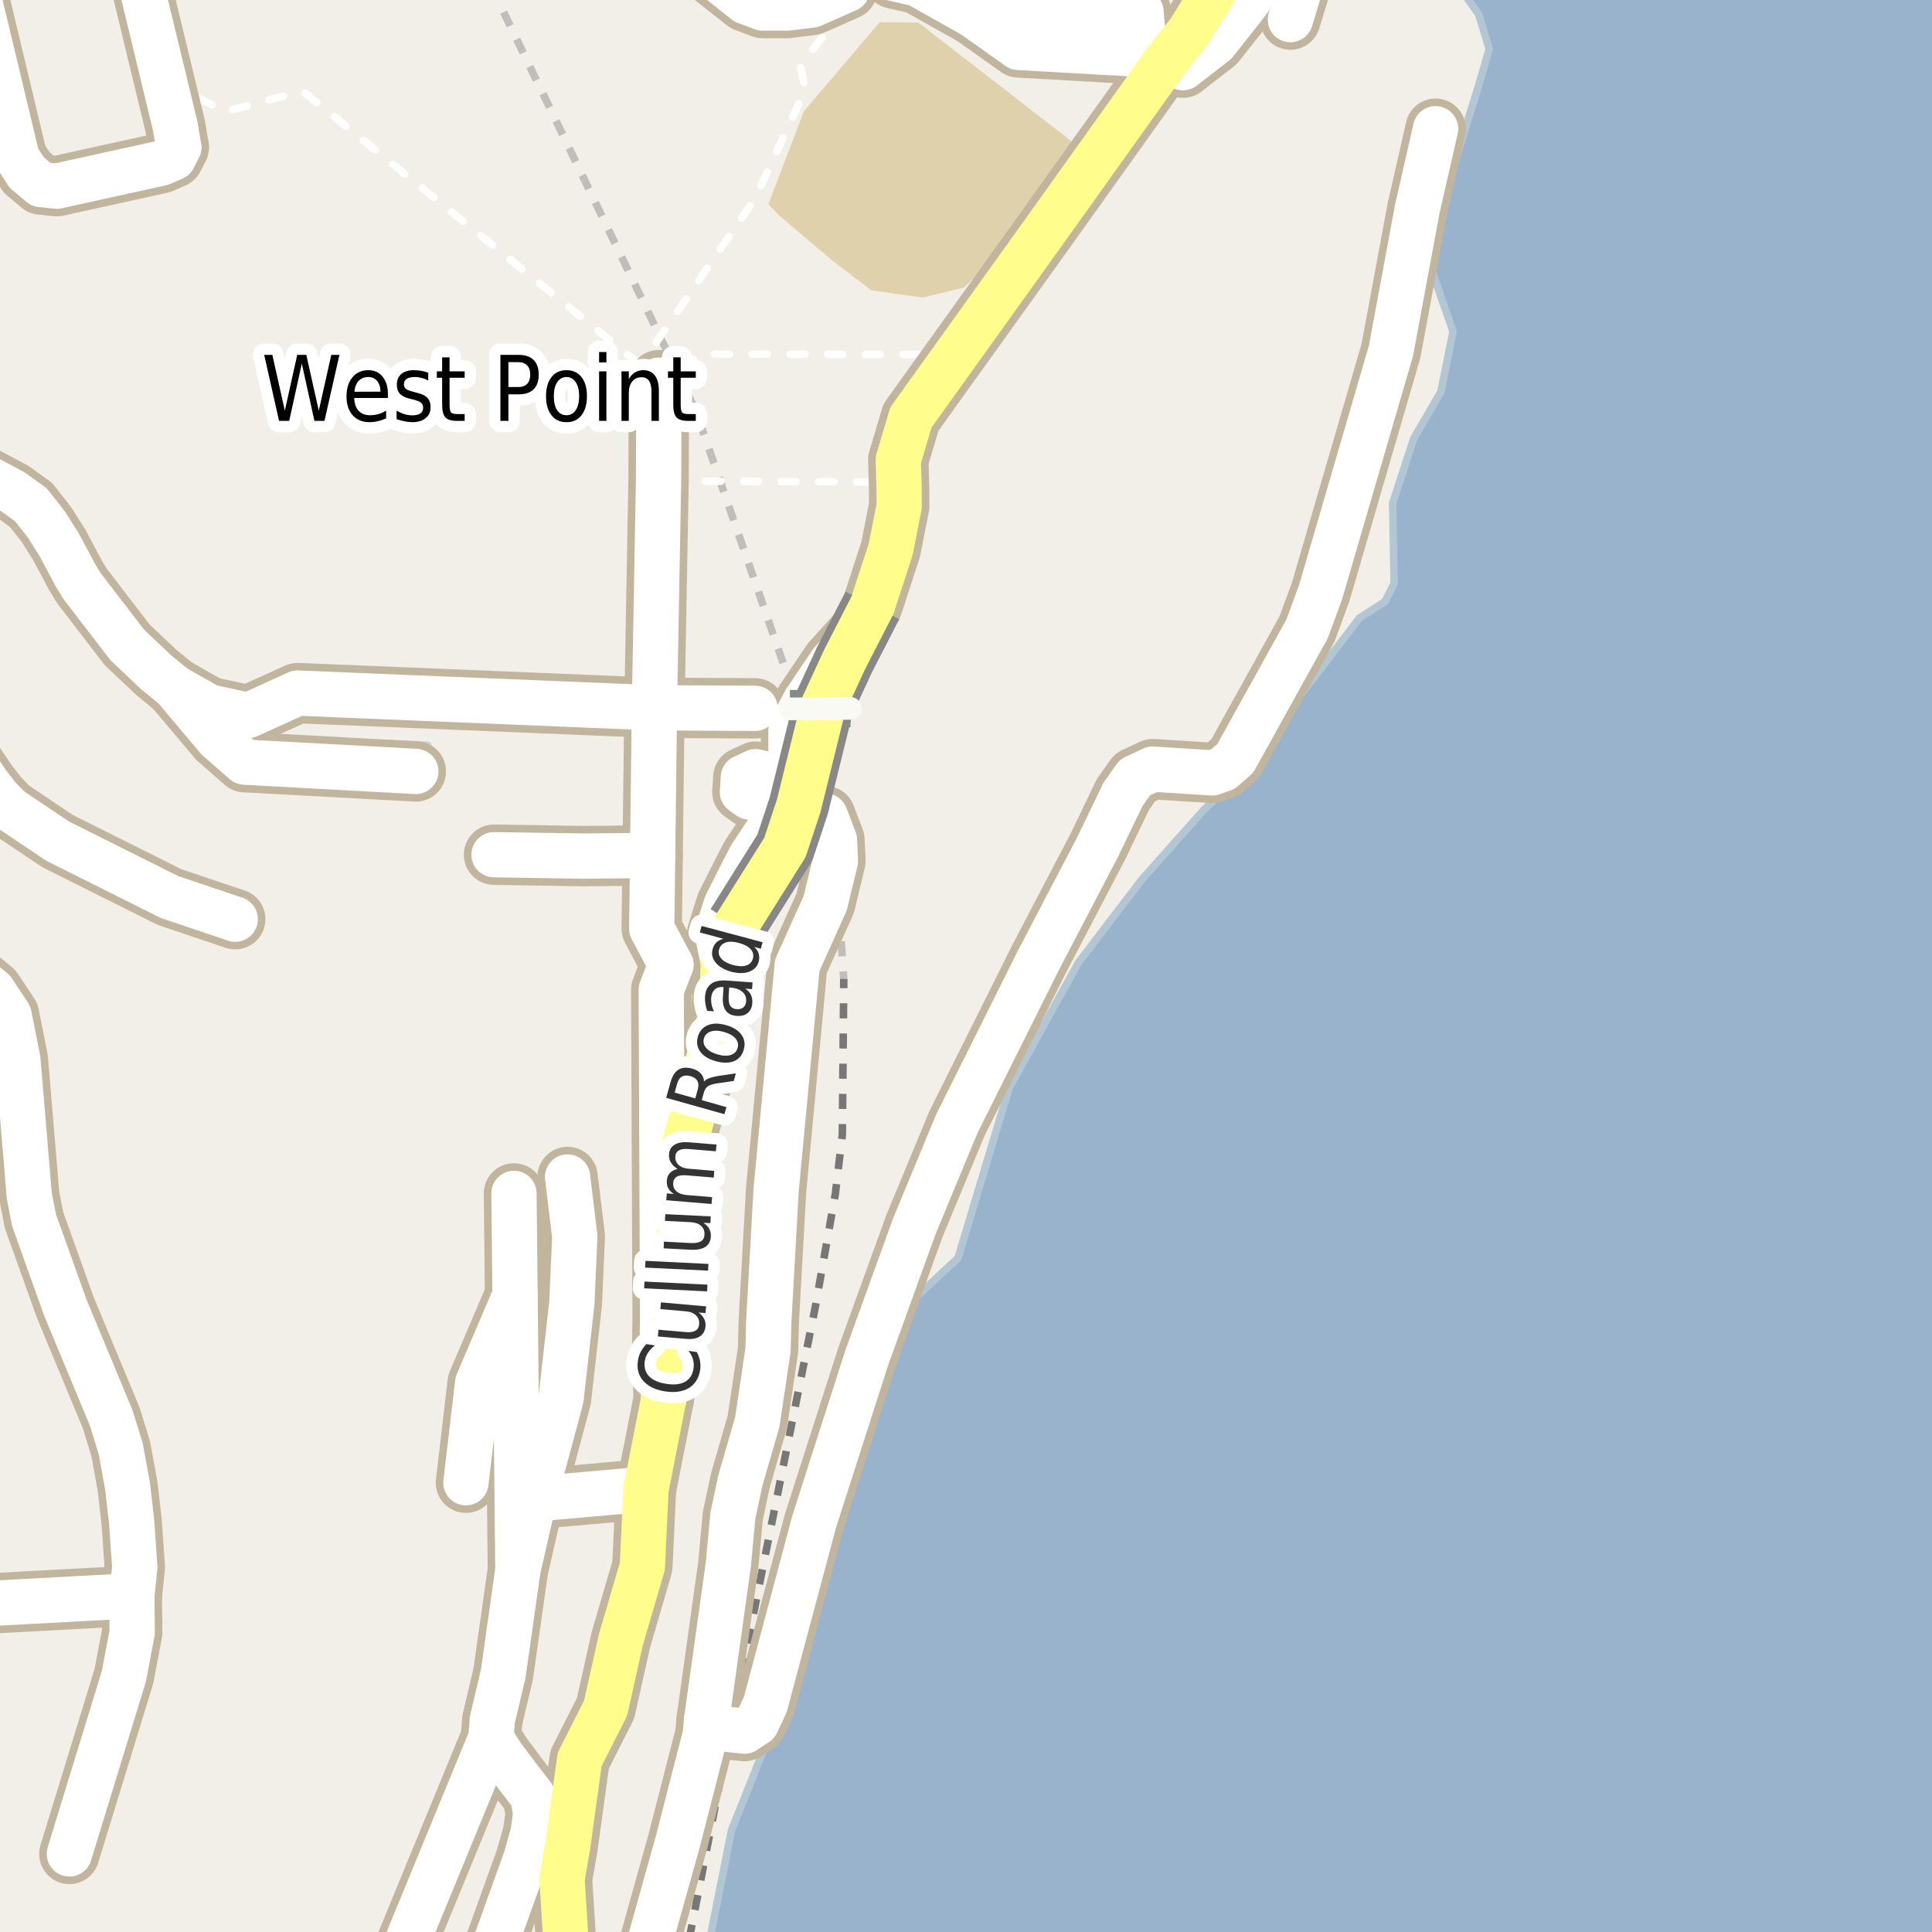 <?xml version="1.0" encoding="UTF-8"?>
<svg xmlns="http://www.w3.org/2000/svg" xmlns:xlink="http://www.w3.org/1999/xlink" width="256pt" height="256pt" viewBox="0 0 256 256" version="1.1">
<g id="surface2">
<rect x="0" y="0" width="256" height="256" style="fill:rgb(94.902%,93.725%,91.373%);fill-opacity:1;stroke:none;"/>
<path style=" stroke:none;fill-rule:evenodd;fill:rgb(87.059%,81.961%,67.059%);fill-opacity:1;" d="M 101.824 27.055 L 103.148 28.469 L 110.133 34.395 L 115.438 38.461 L 122.246 39.43 L 127.727 38.105 L 132.059 33.863 L 138.422 24.754 L 142.137 18.836 L 121.715 3.008 L 116.586 2.918 L 106.508 14.766 Z M 101.824 27.055 "/>
<path style=" stroke:none;fill-rule:evenodd;fill:rgb(81.961%,81.569%,80.392%);fill-opacity:1;" d="M 128.875 3.438 L 134.309 7.25 L 134.559 8.938 L 148.246 9.688 L 148.75 7.957 L 150.141 8.59 L 151.641 6.828 L 152.184 3.938 L 152.312 -0.75 L 129.562 -2.188 L 128.98 2.039 Z M 128.875 3.438 "/>
<path style="fill:none;stroke-width:1;stroke-linecap:round;stroke-linejoin:round;stroke:rgb(81.961%,81.961%,81.961%);stroke-opacity:1;stroke-miterlimit:10;" d="M 128.875 3.438 L 134.309 7.25 L 134.559 8.938 L 148.246 9.688 L 148.75 7.957 L 150.141 8.59 L 151.641 6.828 L 152.184 3.938 L 152.312 -0.75 L 129.562 -2.188 L 128.98 2.039 L 128.875 3.438 "/>
<path style=" stroke:none;fill-rule:evenodd;fill:rgb(81.961%,81.569%,80.392%);fill-opacity:1;" d="M 29.879 101.156 L 33.895 103.582 L 56.629 105.098 L 56.688 98.742 L 30 97.773 Z M 29.879 101.156 "/>
<path style="fill:none;stroke-width:1;stroke-linecap:round;stroke-linejoin:round;stroke:rgb(81.961%,81.961%,81.961%);stroke-opacity:1;stroke-miterlimit:10;" d="M 29.879 101.156 L 33.895 103.582 L 56.629 105.098 L 56.688 98.742 L 30 97.773 L 29.879 101.156 "/>
<path style=" stroke:none;fill-rule:evenodd;fill:rgb(60%,70.196%,80%);fill-opacity:1;" d="M -4 -4 L 192.594 -4 L 192.934 -2.301 L 195.934 1.898 L 197.332 6.496 L 195.934 11.297 L 190.734 28.098 L 189.734 35.898 L 192.535 43.898 L 190.934 51.895 L 187.332 58.098 L 184.531 66.695 L 184.734 77.297 L 183.531 79.699 L 180.133 81.898 L 163.734 103.297 L 159.531 107.297 L 151.332 116.496 L 142.934 127.5 L 133.734 144.098 L 126.934 166.699 L 118.133 174.898 L 116.34 181.371 L 110.934 200.895 L 106.531 218.496 L 104.094 224.598 L 100.508 233.559 L 96.934 242.496 L 93.652 259 L -4 259 L 259 259 L 259 -4 Z M -4 -4 "/>
<path style="fill:none;stroke-width:1;stroke-linecap:round;stroke-linejoin:round;stroke:rgb(70.196%,77.647%,83.137%);stroke-opacity:1;stroke-miterlimit:10;" d="M -4 -4 L 192.594 -4 L 192.934 -2.301 L 195.934 1.898 L 197.332 6.496 L 195.934 11.297 L 190.734 28.098 L 189.734 35.898 L 192.535 43.898 L 190.934 51.895 L 187.332 58.098 L 184.531 66.695 L 184.734 77.297 L 183.531 79.699 L 180.133 81.898 L 163.734 103.297 L 159.531 107.297 L 151.332 116.496 L 142.934 127.5 L 133.734 144.098 L 126.934 166.699 L 118.133 174.898 L 116.34 181.371 L 110.934 200.895 L 106.531 218.496 L 104.094 224.598 L 100.508 233.559 L 96.934 242.496 L 93.652 259 L -4 259 L 259 259 L 259 -4 L -4 -4 "/>
<path style="fill:none;stroke-width:6;stroke-linecap:round;stroke-linejoin:round;stroke:rgb(60%,70.196%,80%);stroke-opacity:1;stroke-miterlimit:10;" d="M 262 70.949 L 198.039 262 "/>
<path style="fill:none;stroke-width:1;stroke-linecap:butt;stroke-linejoin:round;stroke:rgb(46.667%,46.667%,46.667%);stroke-opacity:0.4;stroke-dasharray:2,2;stroke-miterlimit:10;" d="M 64.996 -2 L 92.215 54.488 L 106.547 95.891 L 107.734 100.453 L 110.273 107.383 L 111.805 129.699 "/>
<path style="fill:none;stroke-width:1;stroke-linecap:butt;stroke-linejoin:round;stroke:rgb(46.667%,46.667%,46.667%);stroke-opacity:1;stroke-dasharray:2,2;stroke-miterlimit:10;" d="M 91.309 257 L 96.75 229.18 L 108.051 173.082 L 110.691 158.172 L 111.613 150.371 L 111.805 129.699 "/>
<path style="fill:none;stroke-width:1;stroke-linecap:round;stroke-linejoin:round;stroke:rgb(100%,100%,100%);stroke-opacity:1;stroke-dasharray:2,3;stroke-miterlimit:10;" d="M 104.684 93.93 L 100.051 93.859 "/>
<path style="fill:none;stroke-width:1;stroke-linecap:round;stroke-linejoin:round;stroke:rgb(100%,100%,100%);stroke-opacity:1;stroke-dasharray:2,3;stroke-miterlimit:10;" d="M 88.496 63.75 L 118.113 63.863 "/>
<path style="fill:none;stroke-width:1;stroke-linecap:round;stroke-linejoin:round;stroke:rgb(100%,100%,100%);stroke-opacity:1;stroke-dasharray:2,3;stroke-miterlimit:10;" d="M 126.668 46.988 L 92.934 46.91 L 87.309 50.375 "/>
<path style="fill:none;stroke-width:1;stroke-linecap:round;stroke-linejoin:round;stroke:rgb(100%,100%,100%);stroke-opacity:1;stroke-dasharray:2,3;stroke-miterlimit:10;" d="M 87.309 50.375 L 86.934 45.41 L 100.059 26.285 L 106.684 11.91 L 106.059 8.66 L 114.375 -2 "/>
<path style="fill:none;stroke-width:1;stroke-linecap:round;stroke-linejoin:round;stroke:rgb(100%,100%,100%);stroke-opacity:1;stroke-dasharray:2,3;stroke-miterlimit:10;" d="M 21.793 10.816 L 29.934 14.785 L 32.258 14.152 L 40.059 12.035 L 87.309 50.375 "/>
<path style="fill:none;stroke-width:1;stroke-linecap:round;stroke-linejoin:round;stroke:rgb(100%,100%,100%);stroke-opacity:1;stroke-dasharray:2,3;stroke-miterlimit:10;" d="M 173.098 -2 L 172.18 -0.031 L 170.984 2.598 "/>
<path style="fill:none;stroke-width:8;stroke-linecap:round;stroke-linejoin:round;stroke:rgb(75.686%,70.98%,61.569%);stroke-opacity:1;stroke-miterlimit:10;" d="M 128.98 2.039 L 121.562 -2.125 L 118.41 -2.852 "/>
<path style="fill:none;stroke-width:8;stroke-linecap:round;stroke-linejoin:round;stroke:rgb(75.686%,70.98%,61.569%);stroke-opacity:1;stroke-miterlimit:10;" d="M 104.781 106.383 L 104.746 103.188 L 102.121 103.375 L 101.121 102.5 L 100.121 102.25 L 98.5 103 L 98.371 104.938 L 99.301 105.609 L 101.426 105.172 L 101.926 103.988 L 102.121 103.375 "/>
<path style="fill:none;stroke-width:8;stroke-linecap:round;stroke-linejoin:round;stroke:rgb(75.686%,70.98%,61.569%);stroke-opacity:1;stroke-miterlimit:10;" d="M 104.746 103.188 L 104.809 99.5 L 104.809 96.812 L 105.176 95.801 L 106.684 92.934 L 110.184 87.75 L 113.766 83.781 "/>
<path style="fill:none;stroke-width:8;stroke-linecap:round;stroke-linejoin:round;stroke:rgb(75.686%,70.98%,61.569%);stroke-opacity:1;stroke-miterlimit:10;" d="M 104.781 106.383 L 101.852 109.91 L 99.445 113.539 L 98.145 116.07 L 96.215 119.906 L 95.031 123.664 L 95.848 127.48 "/>
<path style="fill:none;stroke-width:8;stroke-linecap:round;stroke-linejoin:round;stroke:rgb(75.686%,70.98%,61.569%);stroke-opacity:1;stroke-miterlimit:10;" d="M 61.738 196.469 L 63.297 183.219 L 68.246 171.645 "/>
<path style="fill:none;stroke-width:8;stroke-linecap:round;stroke-linejoin:round;stroke:rgb(75.686%,70.98%,61.569%);stroke-opacity:1;stroke-miterlimit:10;" d="M 128.98 2.039 L 130.246 2.938 L 134.953 6.281 L 149.426 7.102 L 151.641 6.828 L 154.523 8.051 "/>
<path style="fill:none;stroke-width:8;stroke-linecap:round;stroke-linejoin:round;stroke:rgb(75.686%,70.98%,61.569%);stroke-opacity:1;stroke-miterlimit:10;" d="M 151.641 6.828 L 151.188 1.562 L 130.812 0.25 L 130.246 2.938 "/>
<path style="fill:none;stroke-width:8;stroke-linecap:round;stroke-linejoin:round;stroke:rgb(75.686%,70.98%,61.569%);stroke-opacity:1;stroke-miterlimit:10;" d="M 55.098 102.219 L 32.418 100.988 L 28.844 97.863 L 23.133 91.078 "/>
<path style="fill:none;stroke-width:8;stroke-linecap:round;stroke-linejoin:round;stroke:rgb(75.686%,70.98%,61.569%);stroke-opacity:1;stroke-miterlimit:10;" d="M 154.523 8.051 L 156.746 8.969 L 161.035 5.641 L 164.695 1.02 L 172.176 -9 M 174.535 -9 L 170.984 2.598 "/>
<path style="fill:none;stroke-width:8;stroke-linecap:round;stroke-linejoin:round;stroke:rgb(75.686%,70.98%,61.569%);stroke-opacity:1;stroke-miterlimit:10;" d="M 68.625 208.035 L 68.246 171.645 L 68.105 158.137 "/>
<path style="fill:none;stroke-width:8;stroke-linecap:round;stroke-linejoin:round;stroke:rgb(75.686%,70.98%,61.569%);stroke-opacity:1;stroke-miterlimit:10;" d="M 23.133 91.078 L 20.703 89.086 L 16.859 85.453 L 10.895 77.688 L 10.031 76.289 L 7.863 72.223 L 6.141 69.488 L 4.09 66.879 L 1.617 65.109 L -1.48 63.461 L -4.301 63.184 L -7.516 63.309 L -9 63.766 "/>
<path style="fill:none;stroke-width:8;stroke-linecap:round;stroke-linejoin:round;stroke:rgb(75.686%,70.98%,61.569%);stroke-opacity:1;stroke-miterlimit:10;" d="M 31.168 121.797 L 22.449 118.859 L 7.629 111.449 L 1.293 107.195 L -0.191 105.66 L -1.566 103.91 L -3.691 100.785 L -8.008 84.383 L -9 83.398 "/>
<path style="fill:none;stroke-width:8;stroke-linecap:round;stroke-linejoin:round;stroke:rgb(75.686%,70.98%,61.569%);stroke-opacity:1;stroke-miterlimit:10;" d="M 100.051 93.859 L 86.715 93.785 L 39.426 91.836 L 32.91 94.793 L 27.68 93.656 L 23.133 91.078 "/>
<path style="fill:none;stroke-width:8;stroke-linecap:round;stroke-linejoin:round;stroke:rgb(75.686%,70.98%,61.569%);stroke-opacity:1;stroke-miterlimit:10;" d="M 70.777 198.633 L 85.598 197.316 "/>
<path style="fill:none;stroke-width:8;stroke-linecap:round;stroke-linejoin:round;stroke:rgb(75.686%,70.98%,61.569%);stroke-opacity:1;stroke-miterlimit:10;" d="M 86.477 113.348 L 77.258 113.438 L 65.465 113.25 "/>
<path style="fill:none;stroke-width:8;stroke-linecap:round;stroke-linejoin:round;stroke:rgb(75.686%,70.98%,61.569%);stroke-opacity:1;stroke-miterlimit:10;" d="M 3.555 22.867 L 5.418 24.449 L 7.516 24.668 L 21.355 21.625 L 22.988 20.91 L 23.688 19.512 "/>
<path style="fill:none;stroke-width:8;stroke-linecap:round;stroke-linejoin:round;stroke:rgb(75.686%,70.98%,61.569%);stroke-opacity:1;stroke-miterlimit:10;" d="M 112.254 -1.391 L 107.594 0.66 L 104.379 1.062 L 101.047 1.062 L 98.809 0.223 L 90.188 -6.578 L 88.254 -8.41 "/>
<path style="fill:none;stroke-width:8;stroke-linecap:round;stroke-linejoin:round;stroke:rgb(75.686%,70.98%,61.569%);stroke-opacity:1;stroke-miterlimit:10;" d="M 3.555 22.867 L 2.27 20.91 L -4.484 -7.293 L -4.773 -9 "/>
<path style="fill:none;stroke-width:8;stroke-linecap:round;stroke-linejoin:round;stroke:rgb(75.686%,70.98%,61.569%);stroke-opacity:1;stroke-miterlimit:10;" d="M 23.688 19.512 L 23.219 16.715 L 21.793 10.816 L 17.836 -5.555 L 17.105 -9 "/>
<path style="fill:none;stroke-width:8;stroke-linecap:round;stroke-linejoin:round;stroke:rgb(75.686%,70.98%,61.569%);stroke-opacity:1;stroke-miterlimit:10;" d="M 87.953 185.359 L 87.715 180.039 L 87.801 174.656 L 87.617 131.152 L 88.898 127.832 "/>
<path style="fill:none;stroke-width:8;stroke-linecap:round;stroke-linejoin:round;stroke:rgb(75.686%,70.98%,61.569%);stroke-opacity:1;stroke-miterlimit:10;" d="M 51.176 264 L 65.047 230.297 "/>
<path style="fill:none;stroke-width:8;stroke-linecap:round;stroke-linejoin:round;stroke:rgb(75.686%,70.98%,61.569%);stroke-opacity:1;stroke-miterlimit:10;" d="M 88.898 127.832 L 86.355 123.043 L 86.477 113.348 L 86.715 93.785 L 87.262 63.676 L 87.309 50.375 "/>
<path style="fill:none;stroke-width:8;stroke-linecap:round;stroke-linejoin:round;stroke:rgb(75.686%,70.98%,61.569%);stroke-opacity:1;stroke-miterlimit:10;" d="M -9 212.879 L 17.465 211.457 "/>
<path style="fill:none;stroke-width:8;stroke-linecap:round;stroke-linejoin:round;stroke:rgb(75.686%,70.98%,61.569%);stroke-opacity:1;stroke-miterlimit:10;" d="M 9.191 245.652 L 16.414 222.113 L 17.512 216.336 L 17.465 211.457 L 17.859 207.668 L 17.441 201.613 L 16.906 196.953 L 15.996 191.953 L 14.738 187.887 L 8.656 173.258 L 4.508 161.672 L 3.879 158.441 L 2.363 140.336 L 1.199 134.496 L -0.945 131.266 L -9 124.551 "/>
<path style="fill:none;stroke-width:8;stroke-linecap:round;stroke-linejoin:round;stroke:rgb(75.686%,70.98%,61.569%);stroke-opacity:1;stroke-miterlimit:10;" d="M 93.637 227.855 L 95.688 229.07 L 96.75 229.18 L 98.648 229.379 L 100.254 228.324 L 101.422 225.809 L 107.875 201.645 L 114.863 179.871 L 121.156 162.48 L 126.797 148.875 L 137.652 127.137 L 145.461 112.195 L 148.793 105.27 L 150.398 103 L 152.73 101.914 L 160.629 102.41 L 162.051 101.914 L 163.684 100.484 L 173.188 83.34 L 174.984 78.465 L 184.305 46.504 L 187.801 27.68 L 190.223 17.059 "/>
<path style="fill:none;stroke-width:8;stroke-linecap:round;stroke-linejoin:round;stroke:rgb(75.686%,70.98%,61.569%);stroke-opacity:1;stroke-miterlimit:10;" d="M 84.223 264 L 89.793 244.102 L 93.449 229.875 L 93.637 227.855 L 96.504 207.328 L 97.109 200.836 L 98.109 196.148 L 100.348 188.414 L 101.77 178.879 L 101.863 175.152 L 102.84 157.695 L 105.637 127.91 L 109.344 119.68 L 110.695 114.09 L 110.574 111.309 L 109.359 108.137 L 104.781 106.383 "/>
<path style="fill:none;stroke-width:8;stroke-linecap:round;stroke-linejoin:round;stroke:rgb(75.686%,70.98%,61.569%);stroke-opacity:1;stroke-miterlimit:10;" d="M 63.301 264 L 69.664 246.309 L 70.633 242.887 L 70.992 240.254 L 70.574 237.977 L 68.719 235.57 L 66.484 232.582 L 65.047 230.297 L 65.234 227.895 L 66.676 221.809 L 68.625 208.035 L 70.777 198.633 L 74.344 185.297 L 75.773 172.691 L 76.164 163.855 L 75.207 155.957 "/>
<path style="fill:none;stroke-width:8;stroke-linecap:round;stroke-linejoin:round;stroke:rgb(75.686%,70.98%,61.569%);stroke-opacity:1;stroke-miterlimit:10;" d="M 87.953 185.359 L 89.465 175.758 L 90.609 151.98 L 95.602 134.215 L 95.848 127.48 L 97.539 122.594 "/>
<path style="fill:none;stroke-width:8;stroke-linecap:round;stroke-linejoin:round;stroke:rgb(75.686%,70.98%,61.569%);stroke-opacity:1;stroke-miterlimit:10;" d="M 115.598 80.215 L 118.023 72.777 L 119.145 67.074 L 119.141 64.988 L 119.027 60.945 L 120.703 55.305 L 126.668 46.988 L 137.832 31.422 L 154.523 8.051 L 157.613 4.148 L 160.82 -1.043 "/>
<path style="fill:none;stroke-width:8;stroke-linecap:round;stroke-linejoin:round;stroke:rgb(75.686%,70.98%,61.569%);stroke-opacity:1;stroke-miterlimit:10;" d="M 75.266 264 L 75.402 262.582 L 74.953 256.574 L 74.469 248.973 L 75.219 244.656 L 76.801 233.145 L 80.246 226.34 L 82.27 217.27 L 85.117 207.547 L 85.598 197.316 L 87.953 185.359 "/>
<path style="fill:none;stroke-width:6;stroke-linecap:round;stroke-linejoin:round;stroke:rgb(100%,100%,100%);stroke-opacity:1;stroke-miterlimit:10;" d="M 128.98 2.039 L 121.562 -2.125 L 118.41 -2.852 "/>
<path style="fill:none;stroke-width:6;stroke-linecap:round;stroke-linejoin:round;stroke:rgb(100%,100%,100%);stroke-opacity:1;stroke-miterlimit:10;" d="M 104.781 106.383 L 104.746 103.188 L 102.121 103.375 L 101.121 102.5 L 100.121 102.25 L 98.5 103 L 98.371 104.938 L 99.301 105.609 L 101.426 105.172 L 101.926 103.988 L 102.121 103.375 "/>
<path style="fill:none;stroke-width:6;stroke-linecap:round;stroke-linejoin:round;stroke:rgb(100%,100%,100%);stroke-opacity:1;stroke-miterlimit:10;" d="M 104.746 103.188 L 104.809 99.5 L 104.809 96.812 L 105.176 95.801 L 106.684 92.934 L 110.184 87.75 L 113.766 83.781 "/>
<path style="fill:none;stroke-width:6;stroke-linecap:round;stroke-linejoin:round;stroke:rgb(100%,100%,100%);stroke-opacity:1;stroke-miterlimit:10;" d="M 104.781 106.383 L 101.852 109.91 L 99.445 113.539 L 98.145 116.07 L 96.215 119.906 L 95.031 123.664 L 95.848 127.48 "/>
<path style="fill:none;stroke-width:6;stroke-linecap:round;stroke-linejoin:round;stroke:rgb(100%,100%,100%);stroke-opacity:1;stroke-miterlimit:10;" d="M 61.738 196.469 L 63.297 183.219 L 68.246 171.645 "/>
<path style="fill:none;stroke-width:6;stroke-linecap:round;stroke-linejoin:round;stroke:rgb(100%,100%,100%);stroke-opacity:1;stroke-miterlimit:10;" d="M 128.98 2.039 L 130.246 2.938 L 134.953 6.281 L 149.426 7.102 L 151.641 6.828 L 154.523 8.051 "/>
<path style="fill:none;stroke-width:6;stroke-linecap:round;stroke-linejoin:round;stroke:rgb(100%,100%,100%);stroke-opacity:1;stroke-miterlimit:10;" d="M 151.641 6.828 L 151.188 1.562 L 130.812 0.25 L 130.246 2.938 "/>
<path style="fill:none;stroke-width:6;stroke-linecap:round;stroke-linejoin:round;stroke:rgb(100%,100%,100%);stroke-opacity:1;stroke-miterlimit:10;" d="M 55.098 102.219 L 32.418 100.988 L 28.844 97.863 L 23.133 91.078 "/>
<path style="fill:none;stroke-width:6;stroke-linecap:round;stroke-linejoin:round;stroke:rgb(100%,100%,100%);stroke-opacity:1;stroke-miterlimit:10;" d="M 154.523 8.051 L 156.746 8.969 L 161.035 5.641 L 164.695 1.02 L 172.176 -9 M 174.535 -9 L 170.984 2.598 "/>
<path style="fill:none;stroke-width:6;stroke-linecap:round;stroke-linejoin:round;stroke:rgb(100%,100%,100%);stroke-opacity:1;stroke-miterlimit:10;" d="M 68.625 208.035 L 68.246 171.645 L 68.105 158.137 "/>
<path style="fill:none;stroke-width:6;stroke-linecap:round;stroke-linejoin:round;stroke:rgb(100%,100%,100%);stroke-opacity:1;stroke-miterlimit:10;" d="M 23.133 91.078 L 20.703 89.086 L 16.859 85.453 L 10.895 77.688 L 10.031 76.289 L 7.863 72.223 L 6.141 69.488 L 4.09 66.879 L 1.617 65.109 L -1.48 63.461 L -4.301 63.184 L -7.516 63.309 L -9 63.766 "/>
<path style="fill:none;stroke-width:6;stroke-linecap:round;stroke-linejoin:round;stroke:rgb(100%,100%,100%);stroke-opacity:1;stroke-miterlimit:10;" d="M 31.168 121.797 L 22.449 118.859 L 7.629 111.449 L 1.293 107.195 L -0.191 105.66 L -1.566 103.91 L -3.691 100.785 L -8.008 84.383 L -9 83.398 "/>
<path style="fill:none;stroke-width:6;stroke-linecap:round;stroke-linejoin:round;stroke:rgb(100%,100%,100%);stroke-opacity:1;stroke-miterlimit:10;" d="M 100.051 93.859 L 86.715 93.785 L 39.426 91.836 L 32.91 94.793 L 27.68 93.656 L 23.133 91.078 "/>
<path style="fill:none;stroke-width:6;stroke-linecap:round;stroke-linejoin:round;stroke:rgb(100%,100%,100%);stroke-opacity:1;stroke-miterlimit:10;" d="M 70.777 198.633 L 85.598 197.316 "/>
<path style="fill:none;stroke-width:6;stroke-linecap:round;stroke-linejoin:round;stroke:rgb(100%,100%,100%);stroke-opacity:1;stroke-miterlimit:10;" d="M 86.477 113.348 L 77.258 113.438 L 65.465 113.25 "/>
<path style="fill:none;stroke-width:6;stroke-linecap:round;stroke-linejoin:round;stroke:rgb(100%,100%,100%);stroke-opacity:1;stroke-miterlimit:10;" d="M 3.555 22.867 L 5.418 24.449 L 7.516 24.668 L 21.355 21.625 L 22.988 20.91 L 23.688 19.512 "/>
<path style="fill:none;stroke-width:6;stroke-linecap:round;stroke-linejoin:round;stroke:rgb(100%,100%,100%);stroke-opacity:1;stroke-miterlimit:10;" d="M 112.254 -1.391 L 107.594 0.66 L 104.379 1.062 L 101.047 1.062 L 98.809 0.223 L 90.188 -6.578 L 88.254 -8.41 "/>
<path style="fill:none;stroke-width:6;stroke-linecap:round;stroke-linejoin:round;stroke:rgb(100%,100%,100%);stroke-opacity:1;stroke-miterlimit:10;" d="M 3.555 22.867 L 2.27 20.91 L -4.484 -7.293 L -4.773 -9 "/>
<path style="fill:none;stroke-width:6;stroke-linecap:round;stroke-linejoin:round;stroke:rgb(100%,100%,100%);stroke-opacity:1;stroke-miterlimit:10;" d="M 23.688 19.512 L 23.219 16.715 L 21.793 10.816 L 17.836 -5.555 L 17.105 -9 "/>
<path style="fill:none;stroke-width:6;stroke-linecap:round;stroke-linejoin:round;stroke:rgb(100%,100%,100%);stroke-opacity:1;stroke-miterlimit:10;" d="M 87.953 185.359 L 87.715 180.039 L 87.801 174.656 L 87.617 131.152 L 88.898 127.832 "/>
<path style="fill:none;stroke-width:6;stroke-linecap:round;stroke-linejoin:round;stroke:rgb(100%,100%,100%);stroke-opacity:1;stroke-miterlimit:10;" d="M 51.176 264 L 65.047 230.297 "/>
<path style="fill:none;stroke-width:6;stroke-linecap:round;stroke-linejoin:round;stroke:rgb(100%,100%,100%);stroke-opacity:1;stroke-miterlimit:10;" d="M 88.898 127.832 L 86.355 123.043 L 86.477 113.348 L 86.715 93.785 L 87.262 63.676 L 87.309 50.375 "/>
<path style="fill:none;stroke-width:6;stroke-linecap:round;stroke-linejoin:round;stroke:rgb(100%,100%,100%);stroke-opacity:1;stroke-miterlimit:10;" d="M -9 212.879 L 17.465 211.457 "/>
<path style="fill:none;stroke-width:6;stroke-linecap:round;stroke-linejoin:round;stroke:rgb(100%,100%,100%);stroke-opacity:1;stroke-miterlimit:10;" d="M 9.191 245.652 L 16.414 222.113 L 17.512 216.336 L 17.465 211.457 L 17.859 207.668 L 17.441 201.613 L 16.906 196.953 L 15.996 191.953 L 14.738 187.887 L 8.656 173.258 L 4.508 161.672 L 3.879 158.441 L 2.363 140.336 L 1.199 134.496 L -0.945 131.266 L -9 124.551 "/>
<path style="fill:none;stroke-width:6;stroke-linecap:round;stroke-linejoin:round;stroke:rgb(100%,100%,100%);stroke-opacity:1;stroke-miterlimit:10;" d="M 93.637 227.855 L 95.688 229.07 L 96.75 229.18 L 98.648 229.379 L 100.254 228.324 L 101.422 225.809 L 107.875 201.645 L 114.863 179.871 L 121.156 162.48 L 126.797 148.875 L 137.652 127.137 L 145.461 112.195 L 148.793 105.27 L 150.398 103 L 152.73 101.914 L 160.629 102.41 L 162.051 101.914 L 163.684 100.484 L 173.188 83.34 L 174.984 78.465 L 184.305 46.504 L 187.801 27.68 L 190.223 17.059 "/>
<path style="fill:none;stroke-width:6;stroke-linecap:round;stroke-linejoin:round;stroke:rgb(100%,100%,100%);stroke-opacity:1;stroke-miterlimit:10;" d="M 84.223 264 L 89.793 244.102 L 93.449 229.875 L 93.637 227.855 L 96.504 207.328 L 97.109 200.836 L 98.109 196.148 L 100.348 188.414 L 101.77 178.879 L 101.863 175.152 L 102.84 157.695 L 105.637 127.91 L 109.344 119.68 L 110.695 114.09 L 110.574 111.309 L 109.359 108.137 L 104.781 106.383 "/>
<path style="fill:none;stroke-width:6;stroke-linecap:round;stroke-linejoin:round;stroke:rgb(100%,100%,100%);stroke-opacity:1;stroke-miterlimit:10;" d="M 63.301 264 L 69.664 246.309 L 70.633 242.887 L 70.992 240.254 L 70.574 237.977 L 68.719 235.57 L 66.484 232.582 L 65.047 230.297 L 65.234 227.895 L 66.676 221.809 L 68.625 208.035 L 70.777 198.633 L 74.344 185.297 L 75.773 172.691 L 76.164 163.855 L 75.207 155.957 "/>
<path style="fill:none;stroke-width:6;stroke-linecap:round;stroke-linejoin:round;stroke:rgb(100%,99.216%,54.51%);stroke-opacity:1;stroke-miterlimit:10;" d="M 87.953 185.359 L 89.465 175.758 L 90.609 151.98 L 95.602 134.215 L 95.848 127.48 L 97.539 122.594 "/>
<path style="fill:none;stroke-width:6;stroke-linecap:round;stroke-linejoin:round;stroke:rgb(100%,99.216%,54.51%);stroke-opacity:1;stroke-miterlimit:10;" d="M 115.598 80.215 L 118.023 72.777 L 119.145 67.074 L 119.141 64.988 L 119.027 60.945 L 120.703 55.305 L 126.668 46.988 L 137.832 31.422 L 154.523 8.051 L 157.613 4.148 L 160.82 -1.043 "/>
<path style="fill:none;stroke-width:6;stroke-linecap:round;stroke-linejoin:round;stroke:rgb(100%,99.216%,54.51%);stroke-opacity:1;stroke-miterlimit:10;" d="M 75.266 264 L 75.402 262.582 L 74.953 256.574 L 74.469 248.973 L 75.219 244.656 L 76.801 233.145 L 80.246 226.34 L 82.27 217.27 L 85.117 207.547 L 85.598 197.316 L 87.953 185.359 "/>
<path style="fill:none;stroke-width:8;stroke-linecap:butt;stroke-linejoin:round;stroke:rgb(53.333%,53.333%,53.333%);stroke-opacity:1;stroke-miterlimit:10;" d="M 97.539 122.594 L 104.004 112.297 L 105.844 106.746 L 109.125 93.434 L 111.887 87.441 L 113.766 83.781 L 115.598 80.215 "/>
<path style="fill:none;stroke-width:5;stroke-linecap:butt;stroke-linejoin:round;stroke:rgb(53.333%,53.333%,53.333%);stroke-opacity:1;stroke-miterlimit:10;" d="M 112.68 93.863 L 104.684 93.93 "/>
<path style="fill:none;stroke-width:6;stroke-linecap:round;stroke-linejoin:round;stroke:rgb(100%,99.216%,54.51%);stroke-opacity:1;stroke-miterlimit:10;" d="M 97.539 122.594 L 104.004 112.297 L 105.844 106.746 L 109.125 93.434 L 111.887 87.441 L 113.766 83.781 L 115.598 80.215 "/>
<path style="fill:none;stroke-width:3;stroke-linecap:round;stroke-linejoin:round;stroke:rgb(98.039%,98.039%,96.078%);stroke-opacity:1;stroke-miterlimit:10;" d="M 112.68 93.863 L 104.684 93.93 "/>
<path style="fill:none;stroke-width:3;stroke-linecap:round;stroke-linejoin:round;stroke:rgb(100%,100%,100%);stroke-opacity:1;stroke-miterlimit:10;" d="M 35.008 47.02 L 36.086 47.02 L 37.742 54.41 L 39.383 47.02 L 40.586 47.02 L 42.242 54.41 L 43.898 47.02 L 44.977 47.02 L 42.992 55.77 L 41.664 55.77 L 39.992 48.176 L 38.32 55.77 L 36.977 55.77 Z M 51.398 52.223 L 51.398 52.738 L 46.93 52.738 C 46.969 53.488 47.168 54.059 47.523 54.441 C 47.887 54.828 48.391 55.02 49.039 55.02 C 49.414 55.02 49.773 54.973 50.117 54.879 C 50.469 54.777 50.82 54.621 51.164 54.41 L 51.164 55.441 C 50.82 55.598 50.461 55.719 50.086 55.801 C 49.719 55.895 49.352 55.941 48.977 55.941 C 48.039 55.941 47.293 55.641 46.742 55.035 C 46.188 54.422 45.914 53.594 45.914 52.551 C 45.914 51.48 46.172 50.629 46.695 50.004 C 47.215 49.371 47.922 49.051 48.82 49.051 C 49.609 49.051 50.234 49.34 50.695 49.91 C 51.164 50.473 51.398 51.246 51.398 52.223 Z M 50.414 51.895 C 50.414 51.312 50.266 50.844 49.977 50.488 C 49.684 50.137 49.297 49.957 48.82 49.957 C 48.277 49.957 47.844 50.129 47.523 50.473 C 47.199 50.816 47.012 51.297 46.961 51.91 Z M 56.742 49.395 L 56.742 50.426 C 56.469 50.27 56.184 50.156 55.883 50.082 C 55.59 50 55.289 49.957 54.977 49.957 C 54.496 49.957 54.133 50.043 53.883 50.207 C 53.641 50.363 53.523 50.609 53.523 50.941 C 53.523 51.191 53.609 51.391 53.789 51.535 C 53.965 51.672 54.309 51.801 54.82 51.926 L 55.148 52.02 C 55.844 52.176 56.336 52.406 56.617 52.707 C 56.906 53.012 57.055 53.426 57.055 53.957 C 57.055 54.574 56.836 55.059 56.398 55.41 C 55.969 55.766 55.375 55.941 54.617 55.941 C 54.305 55.941 53.977 55.902 53.633 55.832 C 53.289 55.77 52.93 55.672 52.555 55.535 L 52.555 54.41 C 52.906 54.621 53.258 54.777 53.602 54.879 C 53.953 54.984 54.297 55.035 54.633 55.035 C 55.09 55.035 55.445 54.953 55.695 54.785 C 55.945 54.609 56.07 54.359 56.07 54.035 C 56.07 53.746 55.977 53.52 55.789 53.363 C 55.609 53.207 55.227 53.059 54.633 52.91 L 54.289 52.832 C 53.695 52.688 53.262 52.469 52.992 52.176 C 52.719 51.887 52.586 51.488 52.586 50.988 C 52.586 50.363 52.781 49.887 53.18 49.551 C 53.574 49.219 54.133 49.051 54.852 49.051 C 55.215 49.051 55.555 49.082 55.867 49.145 C 56.188 49.199 56.48 49.281 56.742 49.395 Z M 59.57 47.348 L 59.57 49.207 L 61.57 49.207 L 61.57 50.051 L 59.57 50.051 L 59.57 53.613 C 59.57 54.145 59.633 54.488 59.758 54.645 C 59.891 54.793 60.164 54.863 60.57 54.863 L 61.57 54.863 L 61.57 55.77 L 60.57 55.77 C 59.82 55.77 59.297 55.613 59.008 55.301 C 58.727 54.988 58.586 54.426 58.586 53.613 L 58.586 50.051 L 57.883 50.051 L 57.883 49.207 L 58.586 49.207 L 58.586 47.348 Z M 67.367 47.988 L 67.367 51.285 L 68.711 51.285 C 69.199 51.285 69.578 51.145 69.852 50.863 C 70.121 50.574 70.258 50.16 70.258 49.629 C 70.258 49.109 70.121 48.707 69.852 48.426 C 69.578 48.137 69.199 47.988 68.711 47.988 Z M 66.305 47.02 L 68.711 47.02 C 69.586 47.02 70.246 47.246 70.695 47.691 C 71.152 48.129 71.383 48.777 71.383 49.629 C 71.383 50.496 71.152 51.152 70.695 51.598 C 70.246 52.035 69.586 52.254 68.711 52.254 L 67.367 52.254 L 67.367 55.77 L 66.305 55.77 Z M 75.07 49.957 C 74.547 49.957 74.137 50.188 73.836 50.645 C 73.531 51.094 73.383 51.707 73.383 52.488 C 73.383 53.281 73.527 53.902 73.82 54.348 C 74.121 54.797 74.539 55.02 75.07 55.02 C 75.578 55.02 75.984 54.797 76.289 54.348 C 76.59 53.891 76.742 53.27 76.742 52.488 C 76.742 51.719 76.59 51.105 76.289 50.645 C 75.984 50.188 75.578 49.957 75.07 49.957 Z M 75.07 49.051 C 75.914 49.051 76.574 49.359 77.055 49.973 C 77.531 50.578 77.773 51.418 77.773 52.488 C 77.773 53.562 77.531 54.406 77.055 55.02 C 76.574 55.637 75.914 55.941 75.07 55.941 C 74.215 55.941 73.547 55.637 73.07 55.02 C 72.59 54.406 72.352 53.562 72.352 52.488 C 72.352 51.418 72.59 50.578 73.07 49.973 C 73.547 49.359 74.215 49.051 75.07 49.051 Z M 79.383 49.207 L 80.352 49.207 L 80.352 55.77 L 79.383 55.77 Z M 79.383 46.645 L 80.352 46.645 L 80.352 48.02 L 79.383 48.02 Z M 87.305 51.801 L 87.305 55.77 L 86.32 55.77 L 86.32 51.848 C 86.32 51.223 86.211 50.762 85.992 50.457 C 85.773 50.145 85.449 49.988 85.023 49.988 C 84.492 49.988 84.074 50.176 83.773 50.551 C 83.469 50.918 83.32 51.422 83.32 52.066 L 83.32 55.77 L 82.352 55.77 L 82.352 49.207 L 83.32 49.207 L 83.32 50.223 C 83.547 49.828 83.82 49.535 84.133 49.348 C 84.453 49.152 84.824 49.051 85.242 49.051 C 85.906 49.051 86.418 49.285 86.773 49.754 C 87.125 50.215 87.305 50.895 87.305 51.801 Z M 90.195 47.348 L 90.195 49.207 L 92.195 49.207 L 92.195 50.051 L 90.195 50.051 L 90.195 53.613 C 90.195 54.145 90.258 54.488 90.383 54.645 C 90.516 54.793 90.789 54.863 91.195 54.863 L 92.195 54.863 L 92.195 55.77 L 91.195 55.77 C 90.445 55.77 89.922 55.613 89.633 55.301 C 89.352 54.988 89.211 54.426 89.211 53.613 L 89.211 50.051 L 88.508 50.051 L 88.508 49.207 L 89.211 49.207 L 89.211 47.348 Z M 90.195 47.348 "/>
<path style=" stroke:none;fill-rule:evenodd;fill:rgb(0%,0%,0%);fill-opacity:1;" d="M 35.008 47.02 L 36.086 47.02 L 37.742 54.41 L 39.383 47.02 L 40.586 47.02 L 42.242 54.41 L 43.898 47.02 L 44.977 47.02 L 42.992 55.77 L 41.664 55.77 L 39.992 48.176 L 38.32 55.77 L 36.977 55.77 Z M 51.398 52.223 L 51.398 52.738 L 46.93 52.738 C 46.969 53.488 47.168 54.059 47.523 54.441 C 47.887 54.828 48.391 55.02 49.039 55.02 C 49.414 55.02 49.773 54.973 50.117 54.879 C 50.469 54.777 50.82 54.621 51.164 54.41 L 51.164 55.441 C 50.82 55.598 50.461 55.719 50.086 55.801 C 49.719 55.895 49.352 55.941 48.977 55.941 C 48.039 55.941 47.293 55.641 46.742 55.035 C 46.188 54.422 45.914 53.594 45.914 52.551 C 45.914 51.48 46.172 50.629 46.695 50.004 C 47.215 49.371 47.922 49.051 48.82 49.051 C 49.609 49.051 50.234 49.34 50.695 49.91 C 51.164 50.473 51.398 51.246 51.398 52.223 Z M 50.414 51.895 C 50.414 51.312 50.266 50.844 49.977 50.488 C 49.684 50.137 49.297 49.957 48.82 49.957 C 48.277 49.957 47.844 50.129 47.523 50.473 C 47.199 50.816 47.012 51.297 46.961 51.91 Z M 56.742 49.395 L 56.742 50.426 C 56.469 50.27 56.184 50.156 55.883 50.082 C 55.59 50 55.289 49.957 54.977 49.957 C 54.496 49.957 54.133 50.043 53.883 50.207 C 53.641 50.363 53.523 50.609 53.523 50.941 C 53.523 51.191 53.609 51.391 53.789 51.535 C 53.965 51.672 54.309 51.801 54.82 51.926 L 55.148 52.02 C 55.844 52.176 56.336 52.406 56.617 52.707 C 56.906 53.012 57.055 53.426 57.055 53.957 C 57.055 54.574 56.836 55.059 56.398 55.41 C 55.969 55.766 55.375 55.941 54.617 55.941 C 54.305 55.941 53.977 55.902 53.633 55.832 C 53.289 55.77 52.93 55.672 52.555 55.535 L 52.555 54.41 C 52.906 54.621 53.258 54.777 53.602 54.879 C 53.953 54.984 54.297 55.035 54.633 55.035 C 55.09 55.035 55.445 54.953 55.695 54.785 C 55.945 54.609 56.07 54.359 56.07 54.035 C 56.07 53.746 55.977 53.52 55.789 53.363 C 55.609 53.207 55.227 53.059 54.633 52.91 L 54.289 52.832 C 53.695 52.688 53.262 52.469 52.992 52.176 C 52.719 51.887 52.586 51.488 52.586 50.988 C 52.586 50.363 52.781 49.887 53.18 49.551 C 53.574 49.219 54.133 49.051 54.852 49.051 C 55.215 49.051 55.555 49.082 55.867 49.145 C 56.188 49.199 56.48 49.281 56.742 49.395 Z M 59.57 47.348 L 59.57 49.207 L 61.57 49.207 L 61.57 50.051 L 59.57 50.051 L 59.57 53.613 C 59.57 54.145 59.633 54.488 59.758 54.645 C 59.891 54.793 60.164 54.863 60.57 54.863 L 61.57 54.863 L 61.57 55.77 L 60.57 55.77 C 59.82 55.77 59.297 55.613 59.008 55.301 C 58.727 54.988 58.586 54.426 58.586 53.613 L 58.586 50.051 L 57.883 50.051 L 57.883 49.207 L 58.586 49.207 L 58.586 47.348 Z M 67.367 47.988 L 67.367 51.285 L 68.711 51.285 C 69.199 51.285 69.578 51.145 69.852 50.863 C 70.121 50.574 70.258 50.16 70.258 49.629 C 70.258 49.109 70.121 48.707 69.852 48.426 C 69.578 48.137 69.199 47.988 68.711 47.988 Z M 66.305 47.02 L 68.711 47.02 C 69.586 47.02 70.246 47.246 70.695 47.691 C 71.152 48.129 71.383 48.777 71.383 49.629 C 71.383 50.496 71.152 51.152 70.695 51.598 C 70.246 52.035 69.586 52.254 68.711 52.254 L 67.367 52.254 L 67.367 55.77 L 66.305 55.77 Z M 75.07 49.957 C 74.547 49.957 74.137 50.188 73.836 50.645 C 73.531 51.094 73.383 51.707 73.383 52.488 C 73.383 53.281 73.527 53.902 73.82 54.348 C 74.121 54.797 74.539 55.02 75.07 55.02 C 75.578 55.02 75.984 54.797 76.289 54.348 C 76.59 53.891 76.742 53.27 76.742 52.488 C 76.742 51.719 76.59 51.105 76.289 50.645 C 75.984 50.188 75.578 49.957 75.07 49.957 Z M 75.07 49.051 C 75.914 49.051 76.574 49.359 77.055 49.973 C 77.531 50.578 77.773 51.418 77.773 52.488 C 77.773 53.562 77.531 54.406 77.055 55.02 C 76.574 55.637 75.914 55.941 75.07 55.941 C 74.215 55.941 73.547 55.637 73.07 55.02 C 72.59 54.406 72.352 53.562 72.352 52.488 C 72.352 51.418 72.59 50.578 73.07 49.973 C 73.547 49.359 74.215 49.051 75.07 49.051 Z M 79.383 49.207 L 80.352 49.207 L 80.352 55.77 L 79.383 55.77 Z M 79.383 46.645 L 80.352 46.645 L 80.352 48.02 L 79.383 48.02 Z M 87.305 51.801 L 87.305 55.77 L 86.32 55.77 L 86.32 51.848 C 86.32 51.223 86.211 50.762 85.992 50.457 C 85.773 50.145 85.449 49.988 85.023 49.988 C 84.492 49.988 84.074 50.176 83.773 50.551 C 83.469 50.918 83.32 51.422 83.32 52.066 L 83.32 55.77 L 82.352 55.77 L 82.352 49.207 L 83.32 49.207 L 83.32 50.223 C 83.547 49.828 83.82 49.535 84.133 49.348 C 84.453 49.152 84.824 49.051 85.242 49.051 C 85.906 49.051 86.418 49.285 86.773 49.754 C 87.125 50.215 87.305 50.895 87.305 51.801 Z M 90.195 47.348 L 90.195 49.207 L 92.195 49.207 L 92.195 50.051 L 90.195 50.051 L 90.195 53.613 C 90.195 54.145 90.258 54.488 90.383 54.645 C 90.516 54.793 90.789 54.863 91.195 54.863 L 92.195 54.863 L 92.195 55.77 L 91.195 55.77 C 90.445 55.77 89.922 55.613 89.633 55.301 C 89.352 54.988 89.211 54.426 89.211 53.613 L 89.211 50.051 L 88.508 50.051 L 88.508 49.207 L 89.211 49.207 L 89.211 47.348 Z M 90.195 47.348 "/>
<path style="fill:none;stroke-width:3;stroke-linecap:round;stroke-linejoin:round;stroke:rgb(100%,100%,100%);stroke-opacity:1;stroke-miterlimit:10;" d="M 85.645 178.098 L 86.785 178.285 C 86.402 178.566 86.098 178.879 85.879 179.223 C 85.652 179.559 85.504 179.926 85.441 180.332 C 85.316 181.145 85.496 181.812 85.973 182.332 C 86.453 182.855 87.219 183.199 88.27 183.363 C 89.312 183.531 90.145 183.441 90.77 183.098 C 91.395 182.746 91.77 182.16 91.895 181.348 C 91.957 180.941 91.938 180.547 91.832 180.16 C 91.73 179.766 91.527 179.375 91.223 178.988 L 92.332 179.16 C 92.539 179.547 92.68 179.938 92.754 180.332 C 92.824 180.73 92.832 181.137 92.77 181.551 C 92.59 182.637 92.09 183.426 91.27 183.926 C 90.438 184.418 89.387 184.562 88.113 184.363 C 86.844 184.168 85.887 183.703 85.238 182.973 C 84.594 182.246 84.359 181.34 84.535 180.254 C 84.598 179.828 84.73 179.438 84.926 179.082 C 85.113 178.73 85.355 178.402 85.645 178.098 Z M 90.797 177.398 L 87.172 177.086 L 87.25 176.195 L 90.844 176.508 C 91.398 176.562 91.824 176.504 92.125 176.336 C 92.43 176.172 92.602 175.891 92.641 175.492 C 92.684 175.004 92.547 174.609 92.234 174.305 C 91.922 173.992 91.477 173.812 90.891 173.758 L 87.5 173.461 L 87.578 172.57 L 93.562 173.102 L 93.484 173.992 L 92.562 173.914 C 92.906 174.164 93.148 174.441 93.297 174.742 C 93.453 175.035 93.516 175.375 93.484 175.758 C 93.422 176.363 93.16 176.812 92.703 177.102 C 92.246 177.383 91.609 177.484 90.797 177.398 Z M 87.234 174.852 Z M 85.352 170.707 L 85.398 169.816 L 93.742 170.223 L 93.695 171.113 Z M 85.48 167.961 L 85.527 167.07 L 93.871 167.477 L 93.824 168.367 Z M 91.582 165.602 L 87.941 165.414 L 87.973 164.523 L 91.582 164.711 C 92.145 164.734 92.578 164.656 92.879 164.477 C 93.172 164.289 93.328 164 93.348 163.602 C 93.371 163.113 93.219 162.723 92.895 162.43 C 92.574 162.141 92.113 161.977 91.52 161.945 L 88.113 161.773 L 88.16 160.883 L 94.176 161.18 L 94.129 162.07 L 93.207 162.023 C 93.562 162.266 93.816 162.531 93.973 162.82 C 94.137 163.102 94.211 163.438 94.191 163.82 C 94.168 164.438 93.934 164.895 93.488 165.195 C 93.043 165.5 92.406 165.633 91.582 165.602 Z M 87.895 163.18 Z M 89.781 154.895 C 89.355 154.625 89.055 154.328 88.875 154.004 C 88.688 153.684 88.617 153.316 88.656 152.91 C 88.699 152.34 88.953 151.922 89.422 151.66 C 89.883 151.391 90.516 151.293 91.328 151.363 L 94.938 151.66 L 94.859 152.551 L 91.281 152.254 C 90.699 152.203 90.262 152.262 89.969 152.426 C 89.68 152.582 89.516 152.848 89.484 153.223 C 89.453 153.672 89.594 154.047 89.906 154.348 C 90.219 154.641 90.668 154.812 91.25 154.863 L 94.641 155.145 L 94.578 156.035 L 91 155.738 C 90.418 155.688 89.98 155.746 89.688 155.91 C 89.398 156.078 89.234 156.348 89.203 156.723 C 89.164 157.184 89.305 157.559 89.625 157.848 C 89.938 158.129 90.387 158.297 90.969 158.348 L 94.359 158.629 L 94.281 159.535 L 88.281 159.035 L 88.359 158.129 L 89.297 158.207 C 88.934 157.98 88.68 157.719 88.531 157.426 C 88.387 157.125 88.328 156.781 88.359 156.395 C 88.391 156 88.527 155.676 88.766 155.426 C 89.008 155.168 89.344 154.988 89.781 154.895 Z M 93.285 143.324 C 93.422 143.148 93.641 143.004 93.941 142.887 C 94.246 142.762 94.641 142.66 95.129 142.574 L 97.504 142.23 L 97.223 143.23 L 94.988 143.559 C 94.418 143.645 94.016 143.773 93.785 143.949 C 93.547 144.117 93.375 144.383 93.27 144.746 L 92.988 145.777 L 96.254 146.699 L 95.988 147.637 L 88.27 145.465 L 88.863 143.355 C 89.094 142.555 89.441 142.012 89.91 141.73 C 90.379 141.441 90.996 141.398 91.754 141.605 C 92.234 141.742 92.609 141.961 92.879 142.262 C 93.141 142.555 93.277 142.91 93.285 143.324 Z M 89.395 144.777 L 92.129 145.543 L 92.457 144.371 C 92.582 143.902 92.566 143.523 92.41 143.23 C 92.246 142.93 91.938 142.715 91.488 142.59 C 91.031 142.465 90.656 142.488 90.363 142.652 C 90.062 142.82 89.848 143.137 89.723 143.605 Z M 93.27 137.598 C 93.145 138.066 93.25 138.488 93.582 138.863 C 93.906 139.238 94.41 139.527 95.098 139.723 C 95.797 139.922 96.379 139.941 96.848 139.785 C 97.316 139.629 97.613 139.316 97.738 138.848 C 97.871 138.391 97.777 137.973 97.457 137.598 C 97.137 137.223 96.625 136.938 95.926 136.738 C 95.238 136.543 94.66 136.52 94.191 136.676 C 93.715 136.832 93.406 137.141 93.27 137.598 Z M 92.473 137.363 C 92.691 136.625 93.129 136.121 93.785 135.848 C 94.441 135.566 95.246 135.562 96.191 135.832 C 97.141 136.094 97.82 136.516 98.238 137.098 C 98.664 137.684 98.77 138.344 98.551 139.082 C 98.34 139.832 97.91 140.344 97.254 140.613 C 96.59 140.875 95.781 140.875 94.832 140.613 C 93.887 140.344 93.203 139.922 92.785 139.348 C 92.371 138.777 92.266 138.113 92.473 137.363 Z M 96.559 131.738 C 96.508 132.449 96.57 132.949 96.746 133.238 C 96.914 133.531 97.215 133.691 97.652 133.723 C 97.996 133.746 98.285 133.66 98.512 133.473 C 98.73 133.277 98.852 133 98.871 132.645 C 98.902 132.156 98.738 131.75 98.371 131.426 C 97.996 131.105 97.492 130.918 96.855 130.863 L 96.621 130.848 Z M 96.293 129.926 L 99.715 130.176 L 99.652 131.066 L 98.746 131.004 C 99.102 131.234 99.352 131.504 99.496 131.816 C 99.652 132.129 99.715 132.504 99.684 132.941 C 99.641 133.496 99.438 133.922 99.074 134.223 C 98.711 134.527 98.238 134.656 97.652 134.613 C 96.977 134.574 96.48 134.34 96.168 133.91 C 95.855 133.473 95.73 132.848 95.793 132.035 L 95.871 130.801 L 95.777 130.785 C 95.32 130.754 94.961 130.871 94.699 131.129 C 94.43 131.379 94.273 131.746 94.23 132.223 C 94.211 132.527 94.23 132.828 94.293 133.129 C 94.355 133.434 94.461 133.723 94.605 134.004 L 93.699 133.941 C 93.586 133.598 93.508 133.277 93.465 132.973 C 93.414 132.66 93.398 132.359 93.418 132.066 C 93.473 131.297 93.738 130.734 94.215 130.379 C 94.684 130.016 95.379 129.863 96.293 129.926 Z M 95.875 124.398 L 92.734 123.555 L 92.969 122.695 L 101.047 124.852 L 100.812 125.711 L 99.938 125.477 C 100.25 125.75 100.445 126.047 100.531 126.367 C 100.625 126.691 100.625 127.047 100.531 127.43 C 100.352 128.066 99.93 128.508 99.266 128.758 C 98.602 129 97.809 129 96.891 128.758 C 95.984 128.508 95.305 128.113 94.844 127.57 C 94.387 127.02 94.246 126.426 94.422 125.789 C 94.516 125.406 94.688 125.098 94.938 124.867 C 95.18 124.641 95.492 124.484 95.875 124.398 Z M 97.125 127.867 C 97.836 128.055 98.422 128.078 98.891 127.93 C 99.352 127.773 99.641 127.469 99.766 127.008 C 99.891 126.551 99.789 126.141 99.469 125.773 C 99.137 125.41 98.617 125.133 97.906 124.945 C 97.211 124.75 96.633 124.727 96.172 124.883 C 95.703 125.039 95.406 125.348 95.281 125.805 C 95.156 126.266 95.262 126.676 95.594 127.039 C 95.918 127.395 96.43 127.672 97.125 127.867 Z M 97.125 127.867 "/>
<path style=" stroke:none;fill-rule:evenodd;fill:rgb(20%,20%,20%);fill-opacity:1;" d="M 85.645 178.098 L 86.785 178.285 C 86.402 178.566 86.098 178.879 85.879 179.223 C 85.652 179.559 85.504 179.926 85.441 180.332 C 85.316 181.145 85.496 181.812 85.973 182.332 C 86.453 182.855 87.219 183.199 88.27 183.363 C 89.312 183.531 90.145 183.441 90.77 183.098 C 91.395 182.746 91.77 182.16 91.895 181.348 C 91.957 180.941 91.938 180.547 91.832 180.16 C 91.73 179.766 91.527 179.375 91.223 178.988 L 92.332 179.16 C 92.539 179.547 92.68 179.938 92.754 180.332 C 92.824 180.73 92.832 181.137 92.77 181.551 C 92.59 182.637 92.09 183.426 91.27 183.926 C 90.438 184.418 89.387 184.562 88.113 184.363 C 86.844 184.168 85.887 183.703 85.238 182.973 C 84.594 182.246 84.359 181.34 84.535 180.254 C 84.598 179.828 84.73 179.438 84.926 179.082 C 85.113 178.73 85.355 178.402 85.645 178.098 Z M 90.797 177.398 L 87.172 177.086 L 87.25 176.195 L 90.844 176.508 C 91.398 176.562 91.824 176.504 92.125 176.336 C 92.43 176.172 92.602 175.891 92.641 175.492 C 92.684 175.004 92.547 174.609 92.234 174.305 C 91.922 173.992 91.477 173.812 90.891 173.758 L 87.5 173.461 L 87.578 172.57 L 93.562 173.102 L 93.484 173.992 L 92.562 173.914 C 92.906 174.164 93.148 174.441 93.297 174.742 C 93.453 175.035 93.516 175.375 93.484 175.758 C 93.422 176.363 93.16 176.812 92.703 177.102 C 92.246 177.383 91.609 177.484 90.797 177.398 Z M 87.234 174.852 Z M 85.352 170.707 L 85.398 169.816 L 93.742 170.223 L 93.695 171.113 Z M 85.48 167.961 L 85.527 167.07 L 93.871 167.477 L 93.824 168.367 Z M 91.582 165.602 L 87.941 165.414 L 87.973 164.523 L 91.582 164.711 C 92.145 164.734 92.578 164.656 92.879 164.477 C 93.172 164.289 93.328 164 93.348 163.602 C 93.371 163.113 93.219 162.723 92.895 162.43 C 92.574 162.141 92.113 161.977 91.52 161.945 L 88.113 161.773 L 88.16 160.883 L 94.176 161.18 L 94.129 162.07 L 93.207 162.023 C 93.562 162.266 93.816 162.531 93.973 162.82 C 94.137 163.102 94.211 163.438 94.191 163.82 C 94.168 164.438 93.934 164.895 93.488 165.195 C 93.043 165.5 92.406 165.633 91.582 165.602 Z M 87.895 163.18 Z M 89.781 154.895 C 89.355 154.625 89.055 154.328 88.875 154.004 C 88.688 153.684 88.617 153.316 88.656 152.91 C 88.699 152.34 88.953 151.922 89.422 151.66 C 89.883 151.391 90.516 151.293 91.328 151.363 L 94.938 151.66 L 94.859 152.551 L 91.281 152.254 C 90.699 152.203 90.262 152.262 89.969 152.426 C 89.68 152.582 89.516 152.848 89.484 153.223 C 89.453 153.672 89.594 154.047 89.906 154.348 C 90.219 154.641 90.668 154.812 91.25 154.863 L 94.641 155.145 L 94.578 156.035 L 91 155.738 C 90.418 155.688 89.98 155.746 89.688 155.91 C 89.398 156.078 89.234 156.348 89.203 156.723 C 89.164 157.184 89.305 157.559 89.625 157.848 C 89.938 158.129 90.387 158.297 90.969 158.348 L 94.359 158.629 L 94.281 159.535 L 88.281 159.035 L 88.359 158.129 L 89.297 158.207 C 88.934 157.98 88.68 157.719 88.531 157.426 C 88.387 157.125 88.328 156.781 88.359 156.395 C 88.391 156 88.527 155.676 88.766 155.426 C 89.008 155.168 89.344 154.988 89.781 154.895 Z M 93.285 143.324 C 93.422 143.148 93.641 143.004 93.941 142.887 C 94.246 142.762 94.641 142.66 95.129 142.574 L 97.504 142.23 L 97.223 143.23 L 94.988 143.559 C 94.418 143.645 94.016 143.773 93.785 143.949 C 93.547 144.117 93.375 144.383 93.27 144.746 L 92.988 145.777 L 96.254 146.699 L 95.988 147.637 L 88.27 145.465 L 88.863 143.355 C 89.094 142.555 89.441 142.012 89.91 141.73 C 90.379 141.441 90.996 141.398 91.754 141.605 C 92.234 141.742 92.609 141.961 92.879 142.262 C 93.141 142.555 93.277 142.91 93.285 143.324 Z M 89.395 144.777 L 92.129 145.543 L 92.457 144.371 C 92.582 143.902 92.566 143.523 92.41 143.23 C 92.246 142.93 91.938 142.715 91.488 142.59 C 91.031 142.465 90.656 142.488 90.363 142.652 C 90.062 142.82 89.848 143.137 89.723 143.605 Z M 93.27 137.598 C 93.145 138.066 93.25 138.488 93.582 138.863 C 93.906 139.238 94.41 139.527 95.098 139.723 C 95.797 139.922 96.379 139.941 96.848 139.785 C 97.316 139.629 97.613 139.316 97.738 138.848 C 97.871 138.391 97.777 137.973 97.457 137.598 C 97.137 137.223 96.625 136.938 95.926 136.738 C 95.238 136.543 94.66 136.52 94.191 136.676 C 93.715 136.832 93.406 137.141 93.27 137.598 Z M 92.473 137.363 C 92.691 136.625 93.129 136.121 93.785 135.848 C 94.441 135.566 95.246 135.562 96.191 135.832 C 97.141 136.094 97.82 136.516 98.238 137.098 C 98.664 137.684 98.77 138.344 98.551 139.082 C 98.34 139.832 97.91 140.344 97.254 140.613 C 96.59 140.875 95.781 140.875 94.832 140.613 C 93.887 140.344 93.203 139.922 92.785 139.348 C 92.371 138.777 92.266 138.113 92.473 137.363 Z M 96.559 131.738 C 96.508 132.449 96.57 132.949 96.746 133.238 C 96.914 133.531 97.215 133.691 97.652 133.723 C 97.996 133.746 98.285 133.66 98.512 133.473 C 98.73 133.277 98.852 133 98.871 132.645 C 98.902 132.156 98.738 131.75 98.371 131.426 C 97.996 131.105 97.492 130.918 96.855 130.863 L 96.621 130.848 Z M 96.293 129.926 L 99.715 130.176 L 99.652 131.066 L 98.746 131.004 C 99.102 131.234 99.352 131.504 99.496 131.816 C 99.652 132.129 99.715 132.504 99.684 132.941 C 99.641 133.496 99.438 133.922 99.074 134.223 C 98.711 134.527 98.238 134.656 97.652 134.613 C 96.977 134.574 96.48 134.34 96.168 133.91 C 95.855 133.473 95.73 132.848 95.793 132.035 L 95.871 130.801 L 95.777 130.785 C 95.32 130.754 94.961 130.871 94.699 131.129 C 94.43 131.379 94.273 131.746 94.23 132.223 C 94.211 132.527 94.23 132.828 94.293 133.129 C 94.355 133.434 94.461 133.723 94.605 134.004 L 93.699 133.941 C 93.586 133.598 93.508 133.277 93.465 132.973 C 93.414 132.66 93.398 132.359 93.418 132.066 C 93.473 131.297 93.738 130.734 94.215 130.379 C 94.684 130.016 95.379 129.863 96.293 129.926 Z M 95.875 124.398 L 92.734 123.555 L 92.969 122.695 L 101.047 124.852 L 100.812 125.711 L 99.938 125.477 C 100.25 125.75 100.445 126.047 100.531 126.367 C 100.625 126.691 100.625 127.047 100.531 127.43 C 100.352 128.066 99.93 128.508 99.266 128.758 C 98.602 129 97.809 129 96.891 128.758 C 95.984 128.508 95.305 128.113 94.844 127.57 C 94.387 127.02 94.246 126.426 94.422 125.789 C 94.516 125.406 94.688 125.098 94.938 124.867 C 95.18 124.641 95.492 124.484 95.875 124.398 Z M 97.125 127.867 C 97.836 128.055 98.422 128.078 98.891 127.93 C 99.352 127.773 99.641 127.469 99.766 127.008 C 99.891 126.551 99.789 126.141 99.469 125.773 C 99.137 125.41 98.617 125.133 97.906 124.945 C 97.211 124.75 96.633 124.727 96.172 124.883 C 95.703 125.039 95.406 125.348 95.281 125.805 C 95.156 126.266 95.262 126.676 95.594 127.039 C 95.918 127.395 96.43 127.672 97.125 127.867 Z M 97.125 127.867 "/>
</g>
</svg>

